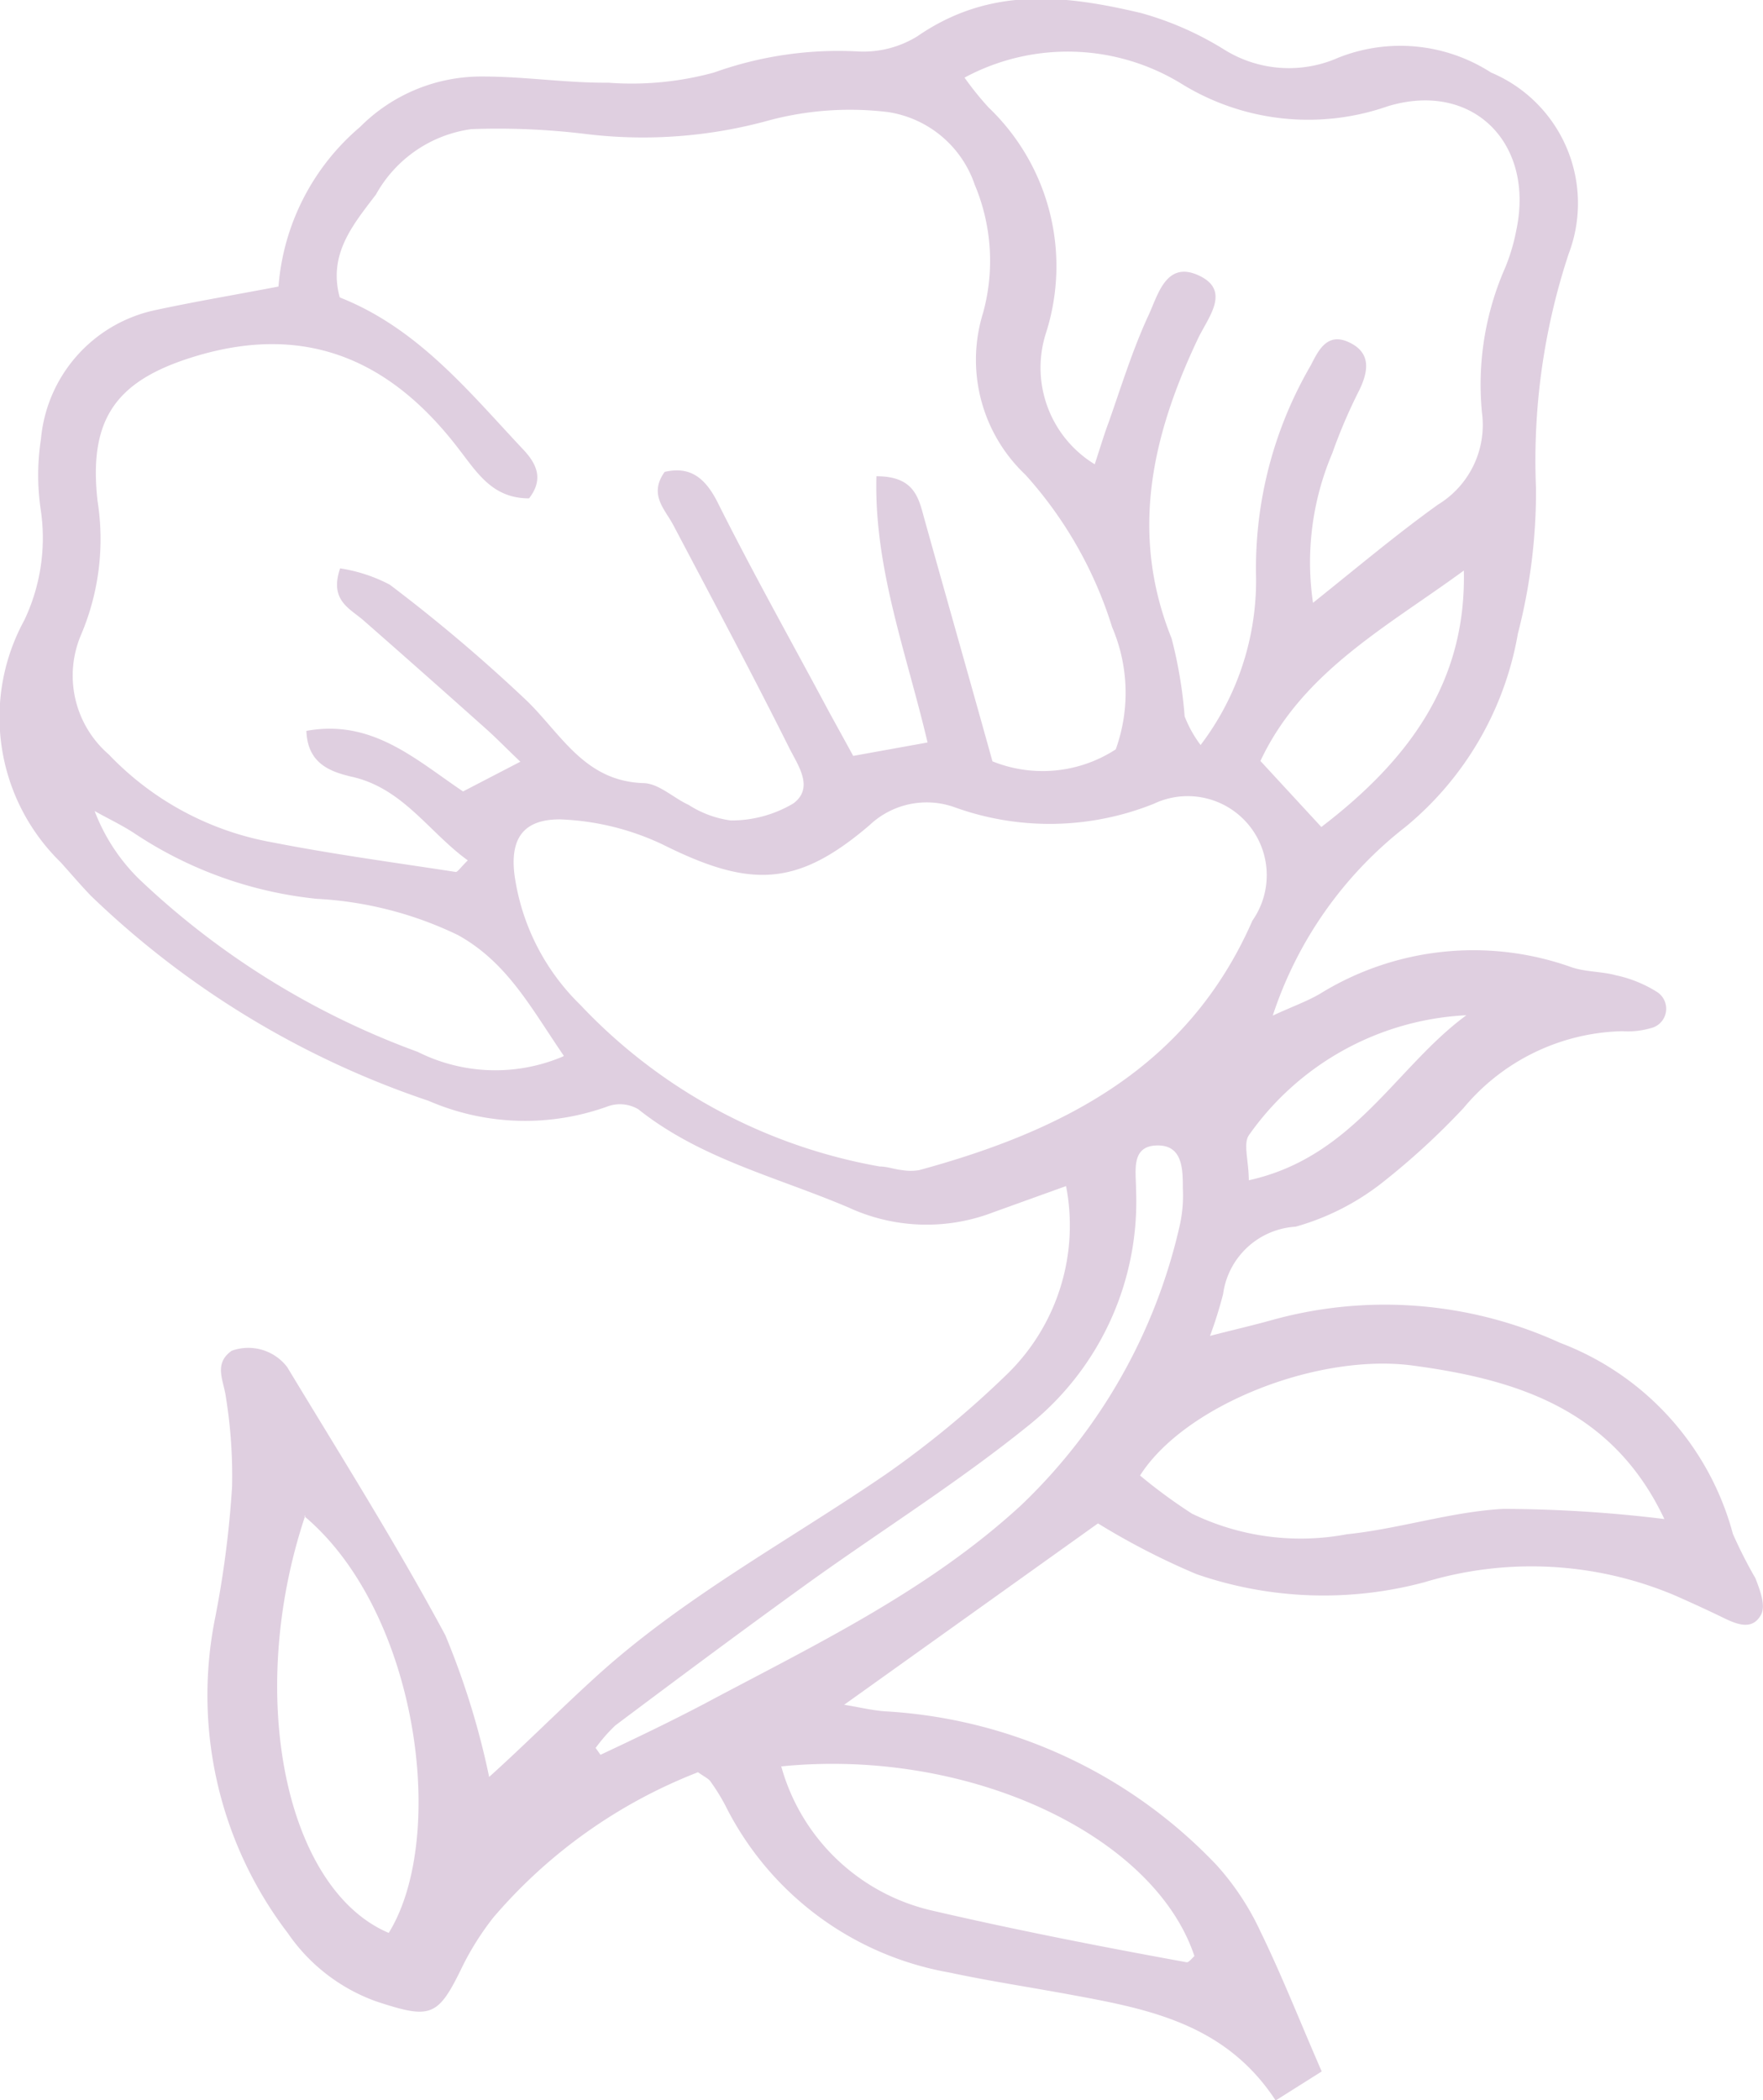<svg xmlns="http://www.w3.org/2000/svg" viewBox="0 0 48.62 57.9"><defs><style>.cls-1{fill:#dfcfe0;fill-rule:evenodd;}</style></defs><title>about</title><g id="Layer_2" data-name="Layer 2"><g id="Слой_1" data-name="Слой 1"><path class="cls-1" d="M7.68,7.9A6.42,6.42,0,0,1,9.93,3.5a4.71,4.71,0,0,1,3.4-1.39c1.15,0,2.29.18,3.44.17A8.63,8.63,0,0,0,19.69,2a10.16,10.16,0,0,1,4-.58A2.83,2.83,0,0,0,25.3,1c2-1.38,4.06-1.14,6.17-.64a8.77,8.77,0,0,1,2.28,1,3.37,3.37,0,0,0,3.16.23A4.62,4.62,0,0,1,41.12,2a3.91,3.91,0,0,1,2.14,5,18.14,18.14,0,0,0-.9,6.47,15.66,15.66,0,0,1-.5,4,8.86,8.86,0,0,1-3.09,5.32A10.9,10.9,0,0,0,35.1,28c.54-.25.94-.39,1.3-.6a8.05,8.05,0,0,1,6.95-.73c.39.13.82.11,1.22.22a3.48,3.48,0,0,1,1.13.46.55.55,0,0,1-.19,1,2.25,2.25,0,0,1-.77.08,5.87,5.87,0,0,0-4.38,2.12,20.1,20.1,0,0,1-2.17,2,6.87,6.87,0,0,1-2.46,1.27,2.15,2.15,0,0,0-2,1.86,11.68,11.68,0,0,1-.36,1.15c.7-.18,1.18-.29,1.65-.42a11.63,11.63,0,0,1,8,.61,7.79,7.79,0,0,1,4.77,5.27,12.74,12.74,0,0,0,.62,1.22c.12.31.29.74.16,1-.25.47-.7.26-1.09.07s-.85-.4-1.28-.59a10.17,10.17,0,0,0-6.91-.37A10.73,10.73,0,0,1,33,43.4,19.91,19.91,0,0,1,30.28,42l-7,5c.38.06.74.15,1.11.18a13.67,13.67,0,0,1,9.17,4.25,7.34,7.34,0,0,1,1.2,1.82c.59,1.21,1.08,2.46,1.69,3.86l-1.27.8c-1.38-2.11-3.5-2.52-5.62-2.91-1.13-.21-2.27-.38-3.39-.62A8.56,8.56,0,0,1,20,49.77a5.59,5.59,0,0,0-.41-.66c-.06-.08-.16-.12-.34-.25a14.18,14.18,0,0,0-5.64,4,7.73,7.73,0,0,0-.84,1.32c-.69,1.43-.87,1.5-2.39,1a5,5,0,0,1-2.44-1.88,10.81,10.81,0,0,1-2-8.73,27.74,27.74,0,0,0,.46-3.58,13.62,13.62,0,0,0-.17-2.47c-.06-.46-.35-.92.16-1.28a1.35,1.35,0,0,1,1.53.45c1.48,2.45,3,4.86,4.36,7.39a21.67,21.67,0,0,1,1.21,3.91c1-.9,1.92-1.83,2.92-2.74,2.41-2.2,5.29-3.74,8-5.59a26.8,26.8,0,0,0,3.38-2.79A5.72,5.72,0,0,0,29.4,32.7l-2,.72a5.13,5.13,0,0,1-4-.13c-2-.85-4.08-1.34-5.8-2.71a1,1,0,0,0-.86-.07,6.69,6.69,0,0,1-4.92-.16,24.78,24.78,0,0,1-9.31-5.65c-.29-.3-.56-.62-.84-.93a5.58,5.58,0,0,1-1-6.67,5.28,5.28,0,0,0,.46-3,6.54,6.54,0,0,1,0-2A4,4,0,0,1,4.33,8.54C5.4,8.31,6.48,8.13,7.68,7.9ZM30.77,20.66a4.6,4.6,0,0,0-.1-3.37,11.24,11.24,0,0,0-2.39-4.2,4.36,4.36,0,0,1-1.17-4.46,5.41,5.41,0,0,0-.23-3.54,3,3,0,0,0-2.39-2,8.67,8.67,0,0,0-3.25.22,13.05,13.05,0,0,1-5.12.38A20.08,20.08,0,0,0,13,3.56a3.56,3.56,0,0,0-2.63,1.8c-.62.82-1.33,1.64-1,2.84,2.13.84,3.53,2.56,5,4.13.36.37.68.82.22,1.41-1,0-1.42-.69-1.93-1.35C10.84,10,8.53,8.89,5.43,9.81c-2.18.65-3,1.68-2.74,4a6.74,6.74,0,0,1-.45,3.68A2.87,2.87,0,0,0,3,20.8a8.23,8.23,0,0,0,4.49,2.42c1.68.33,3.39.56,5.08.82.05,0,.13-.12.33-.32-1.08-.78-1.79-2-3.22-2.31-.59-.14-1.2-.37-1.23-1.26,1.81-.33,3,.78,4.32,1.67L14.35,21c-.41-.39-.67-.66-.94-.9q-1.69-1.51-3.39-3c-.38-.33-.94-.55-.64-1.43a4.33,4.33,0,0,1,1.37.45,44.57,44.57,0,0,1,3.81,3.23c.94.93,1.58,2.18,3.17,2.24.43,0,.84.41,1.26.6a2.86,2.86,0,0,0,1.16.43,3.34,3.34,0,0,0,1.73-.47c.59-.44.11-1.07-.13-1.56-1-2-2.11-4.08-3.18-6.11-.23-.44-.69-.84-.24-1.47.69-.16,1.1.15,1.44.8,1,2,2.06,3.88,3.09,5.81l.67,1.22,2.05-.37C25,18,24.1,15.66,24.17,13.13c1.09,0,1.17.64,1.34,1.24.63,2.25,1.27,4.5,1.86,6.62A3.7,3.7,0,0,0,30.77,20.66Zm-6.51,11.5c.21,0,.41.08.62.1a1.42,1.42,0,0,0,.47,0c4-1.09,7.42-2.84,9.19-6.88a2.18,2.18,0,0,0-2.72-3.22,7.72,7.72,0,0,1-5.51.09,2.29,2.29,0,0,0-2.33.5c-2,1.71-3.29,1.74-5.71.53a7.22,7.22,0,0,0-2.83-.69c-1,0-1.38.52-1.25,1.54A6.2,6.2,0,0,0,16,27.7,14.92,14.92,0,0,0,24.26,32.16ZM30.19,12.8c.14-.42.25-.8.39-1.17.35-1,.66-2,1.09-2.93.26-.55.48-1.52,1.38-1.11s.29,1.13,0,1.72c-1.27,2.67-1.91,5.38-.74,8.29a12.25,12.25,0,0,1,.36,2.15,3.27,3.27,0,0,0,.44.79,7.49,7.49,0,0,0,1.53-4.61,11.11,11.11,0,0,1,1.51-5.86c.21-.41.45-.92,1.06-.63s.53.8.27,1.33a14.7,14.7,0,0,0-.74,1.73,7.68,7.68,0,0,0-.53,4.12c1.25-1,2.32-1.9,3.45-2.71a2.57,2.57,0,0,0,1.21-2.53,8,8,0,0,1,.64-4,5.34,5.34,0,0,0,.31-1.05c.5-2.39-1.21-4.11-3.55-3.4a6.65,6.65,0,0,1-5.67-.61,6,6,0,0,0-6-.18,8.5,8.5,0,0,0,.66.82A6.05,6.05,0,0,1,28.84,9.2,3.12,3.12,0,0,0,30.19,12.8Zm1.25,27.88a14.64,14.64,0,0,0,1.43,1.05,6.87,6.87,0,0,0,4.27.57c1.45-.15,2.87-.62,4.31-.7a37.13,37.13,0,0,1,4.45.28c-1.44-3.05-4.11-3.86-7-4.24C36.27,37.32,32.66,38.76,31.44,40.68Zm-9.9,8a5.62,5.62,0,0,0,4.19,4c2.33.54,4.69,1,7,1.42.06,0,.14-.11.21-.17C31.82,50.57,26.68,48.18,21.54,48.7Zm-5.12-.5.14.2c1-.47,1.94-.92,2.89-1.42,3-1.6,6.14-3.09,8.72-5.47a15.33,15.33,0,0,0,4.35-7.64,3.79,3.79,0,0,0,.1-1.09c0-.52,0-1.2-.72-1.18s-.57.71-.57,1.22a7.9,7.9,0,0,1-2.94,6.48c-1.9,1.54-4,2.86-6,4.29-1.82,1.31-3.62,2.65-5.42,4A4.5,4.5,0,0,0,16.42,48.2Zm-8-6.4c-1.66,4.95-.55,10.3,2.3,11.51C12.36,50.64,11.53,44.43,8.39,41.8Zm7.13-12.67c-.9-1.31-1.55-2.57-2.92-3.33a10.18,10.18,0,0,0-3.9-1,11.1,11.1,0,0,1-5-1.79c-.36-.24-.75-.42-1.12-.63a5.23,5.23,0,0,0,1.22,1.87A22.19,22.19,0,0,0,11.52,29,4.77,4.77,0,0,0,15.52,29.13Zm20.89-6.31c2.42-1.85,4-4,3.93-7.07-2.1,1.54-4.45,2.78-5.61,5.25Zm-2,9.74c2.9-.64,4.05-3.12,6-4.55a7.8,7.8,0,0,0-6,3.31C34.28,31.54,34.44,32,34.44,32.56Z"/></g></g></svg>